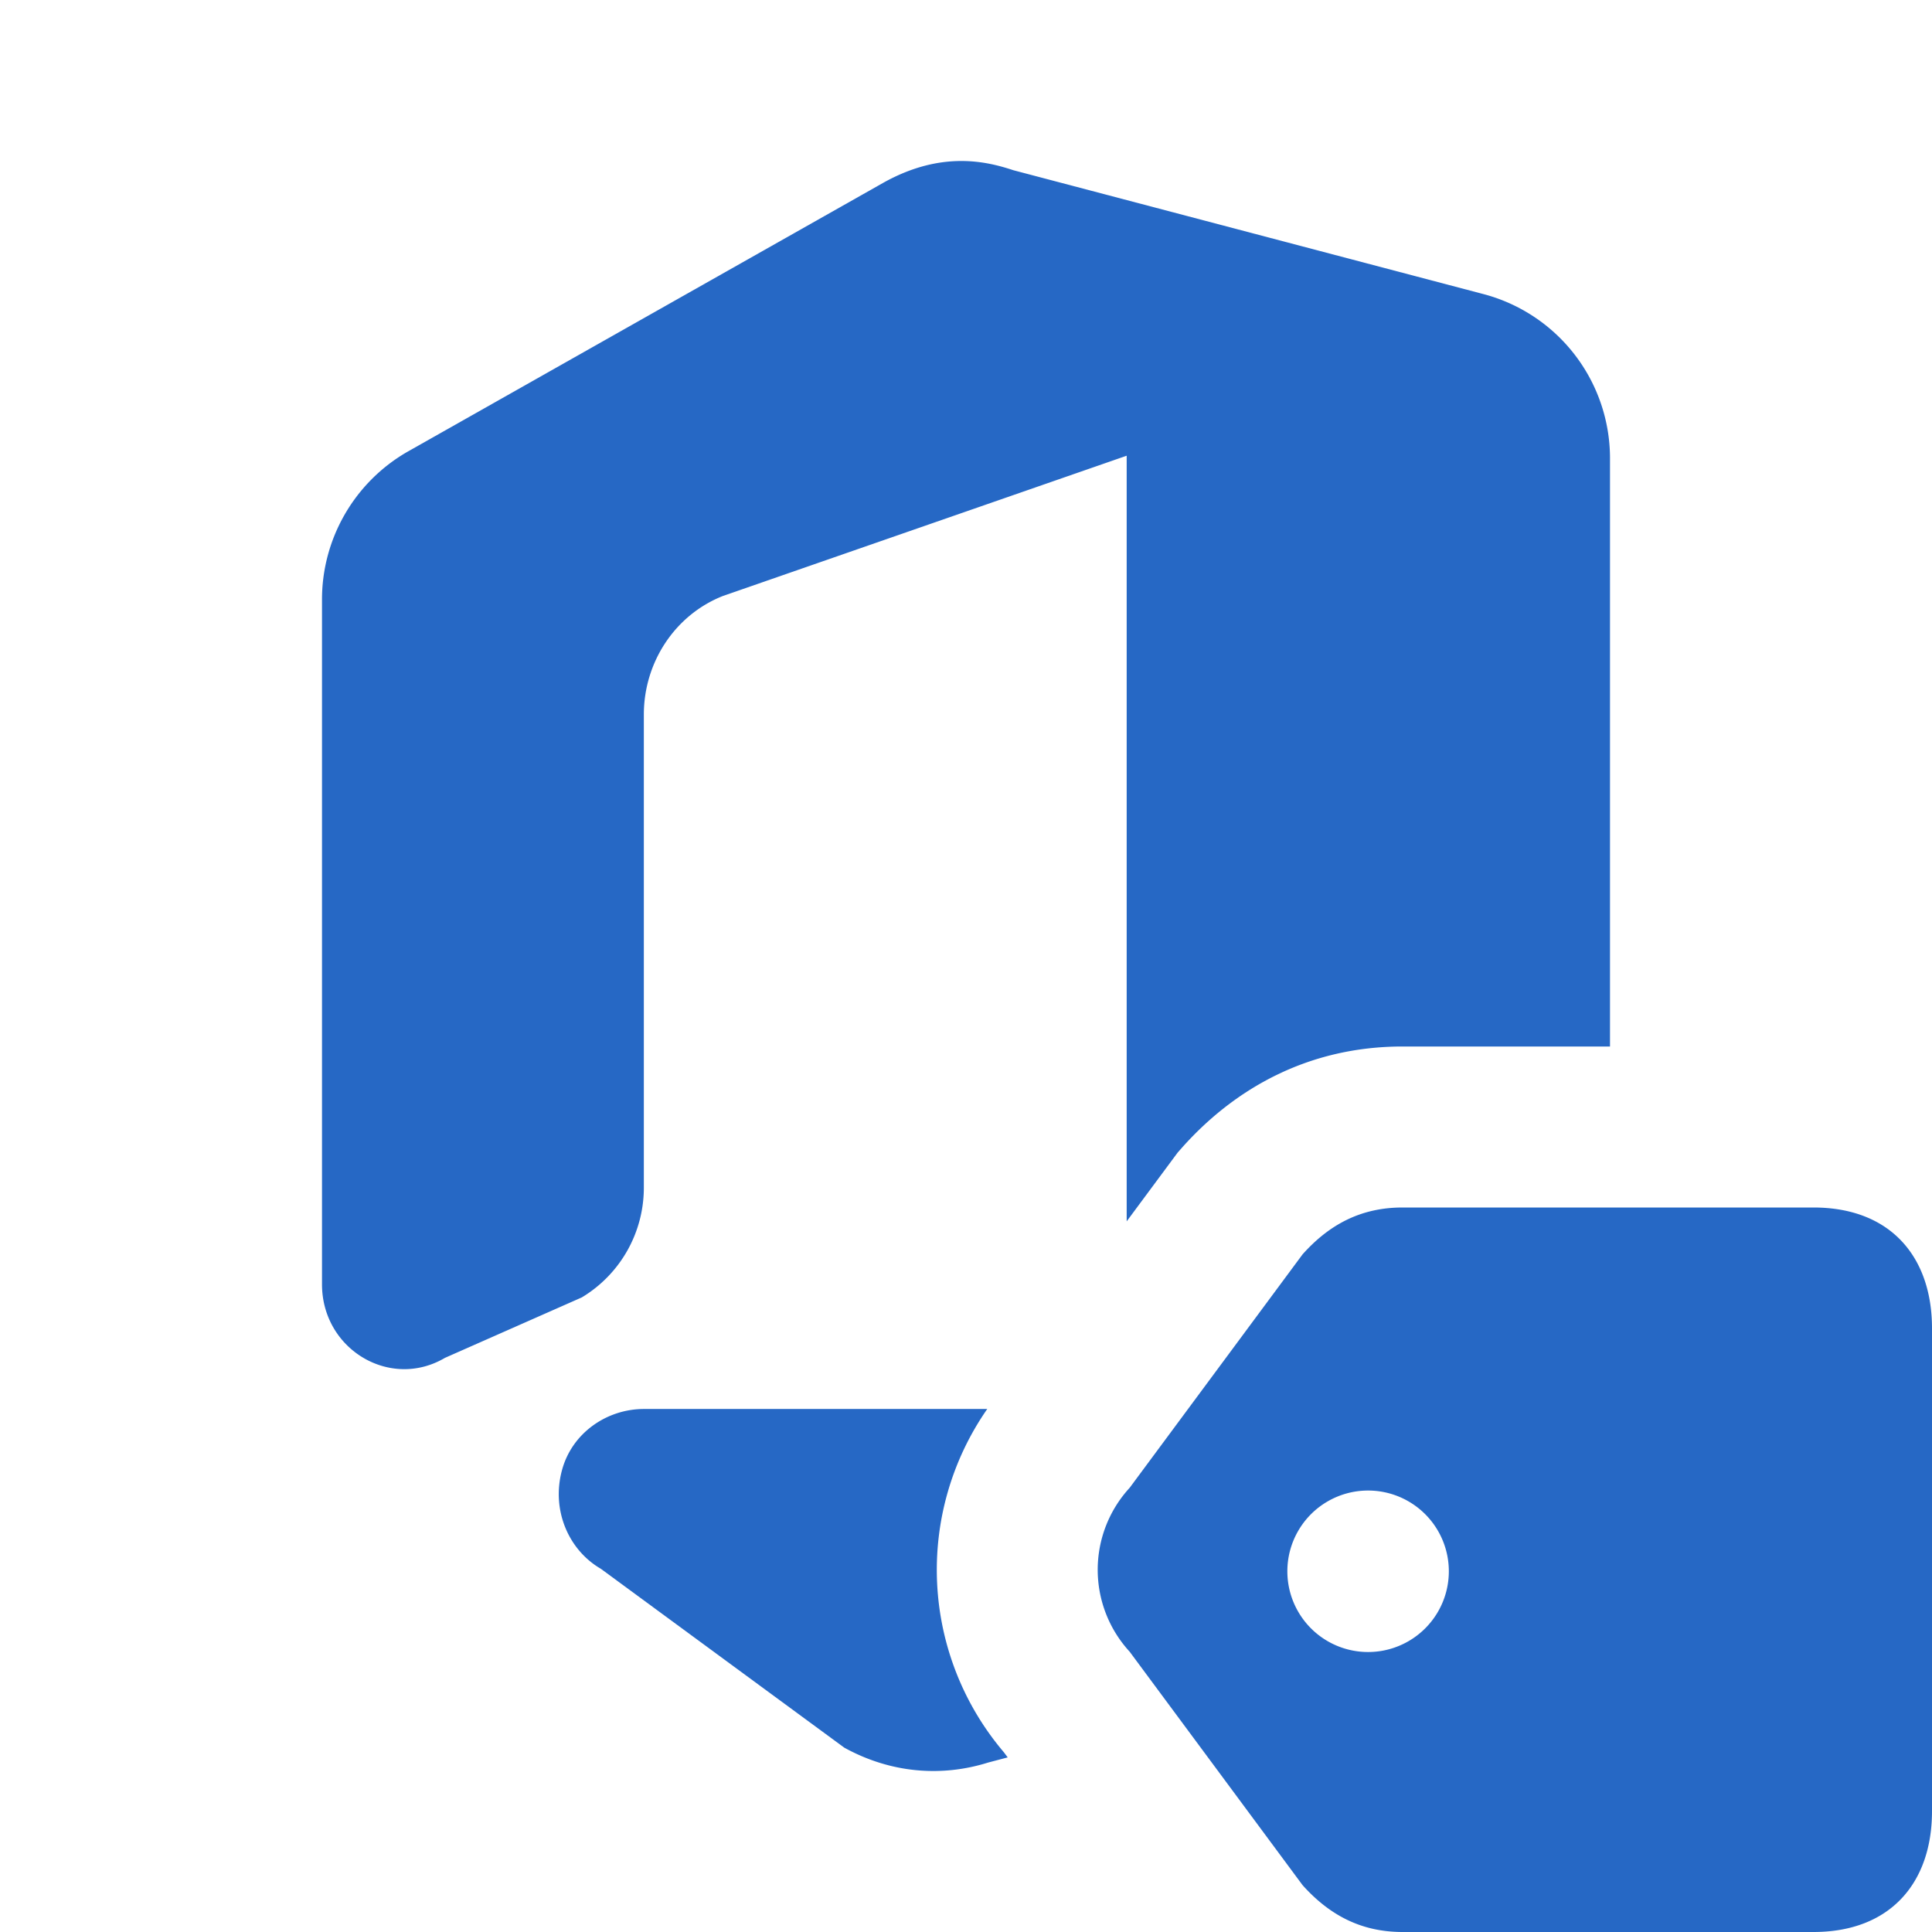 <svg xmlns="http://www.w3.org/2000/svg" fill="none" viewBox="0 0 24 24" class="acv-icon"><path fill="#2668C5" d="m5.527 16.868 1.7-.751a1.59 1.59 0 0 0 .771-1.37v-5.87c0-.653.39-1.239.981-1.473l5.017-1.743v9.511l.633-.854.062-.07C15.334 13.53 16.244 13 17.423 13H20V5.684a2.11 2.11 0 0 0-1.558-2.027L12.59 2.115c-.307-.101-.88-.258-1.62.157L5.058 5.614A2.117 2.117 0 0 0 4 7.459v8.495c0 .808.847 1.315 1.527.914ZM12.518 21.831l-.047-.063a3.499 3.499 0 0 1-.207-4.265H7.998c-.456 0-.89.294-1.016.757-.136.497.08.995.482 1.228l3.024 2.222c.59.325 1.223.362 1.787.185l.243-.064Z"/><path fill="#2668C5" fill-rule="evenodd" d="M17.423 15c-.519 0-.912.213-1.242.582l-2.148 2.9a1.504 1.504 0 0 0 0 2.036l2.148 2.9c.33.368.723.582 1.242.582h5.104c.96 0 1.473-.616 1.473-1.5v-6c0-.884-.513-1.5-1.473-1.5h-5.104Zm-.428 5.522a1.003 1.003 0 1 0 0-2.006 1.003 1.003 0 0 0 0 2.006Z" clip-rule="evenodd"/></svg>